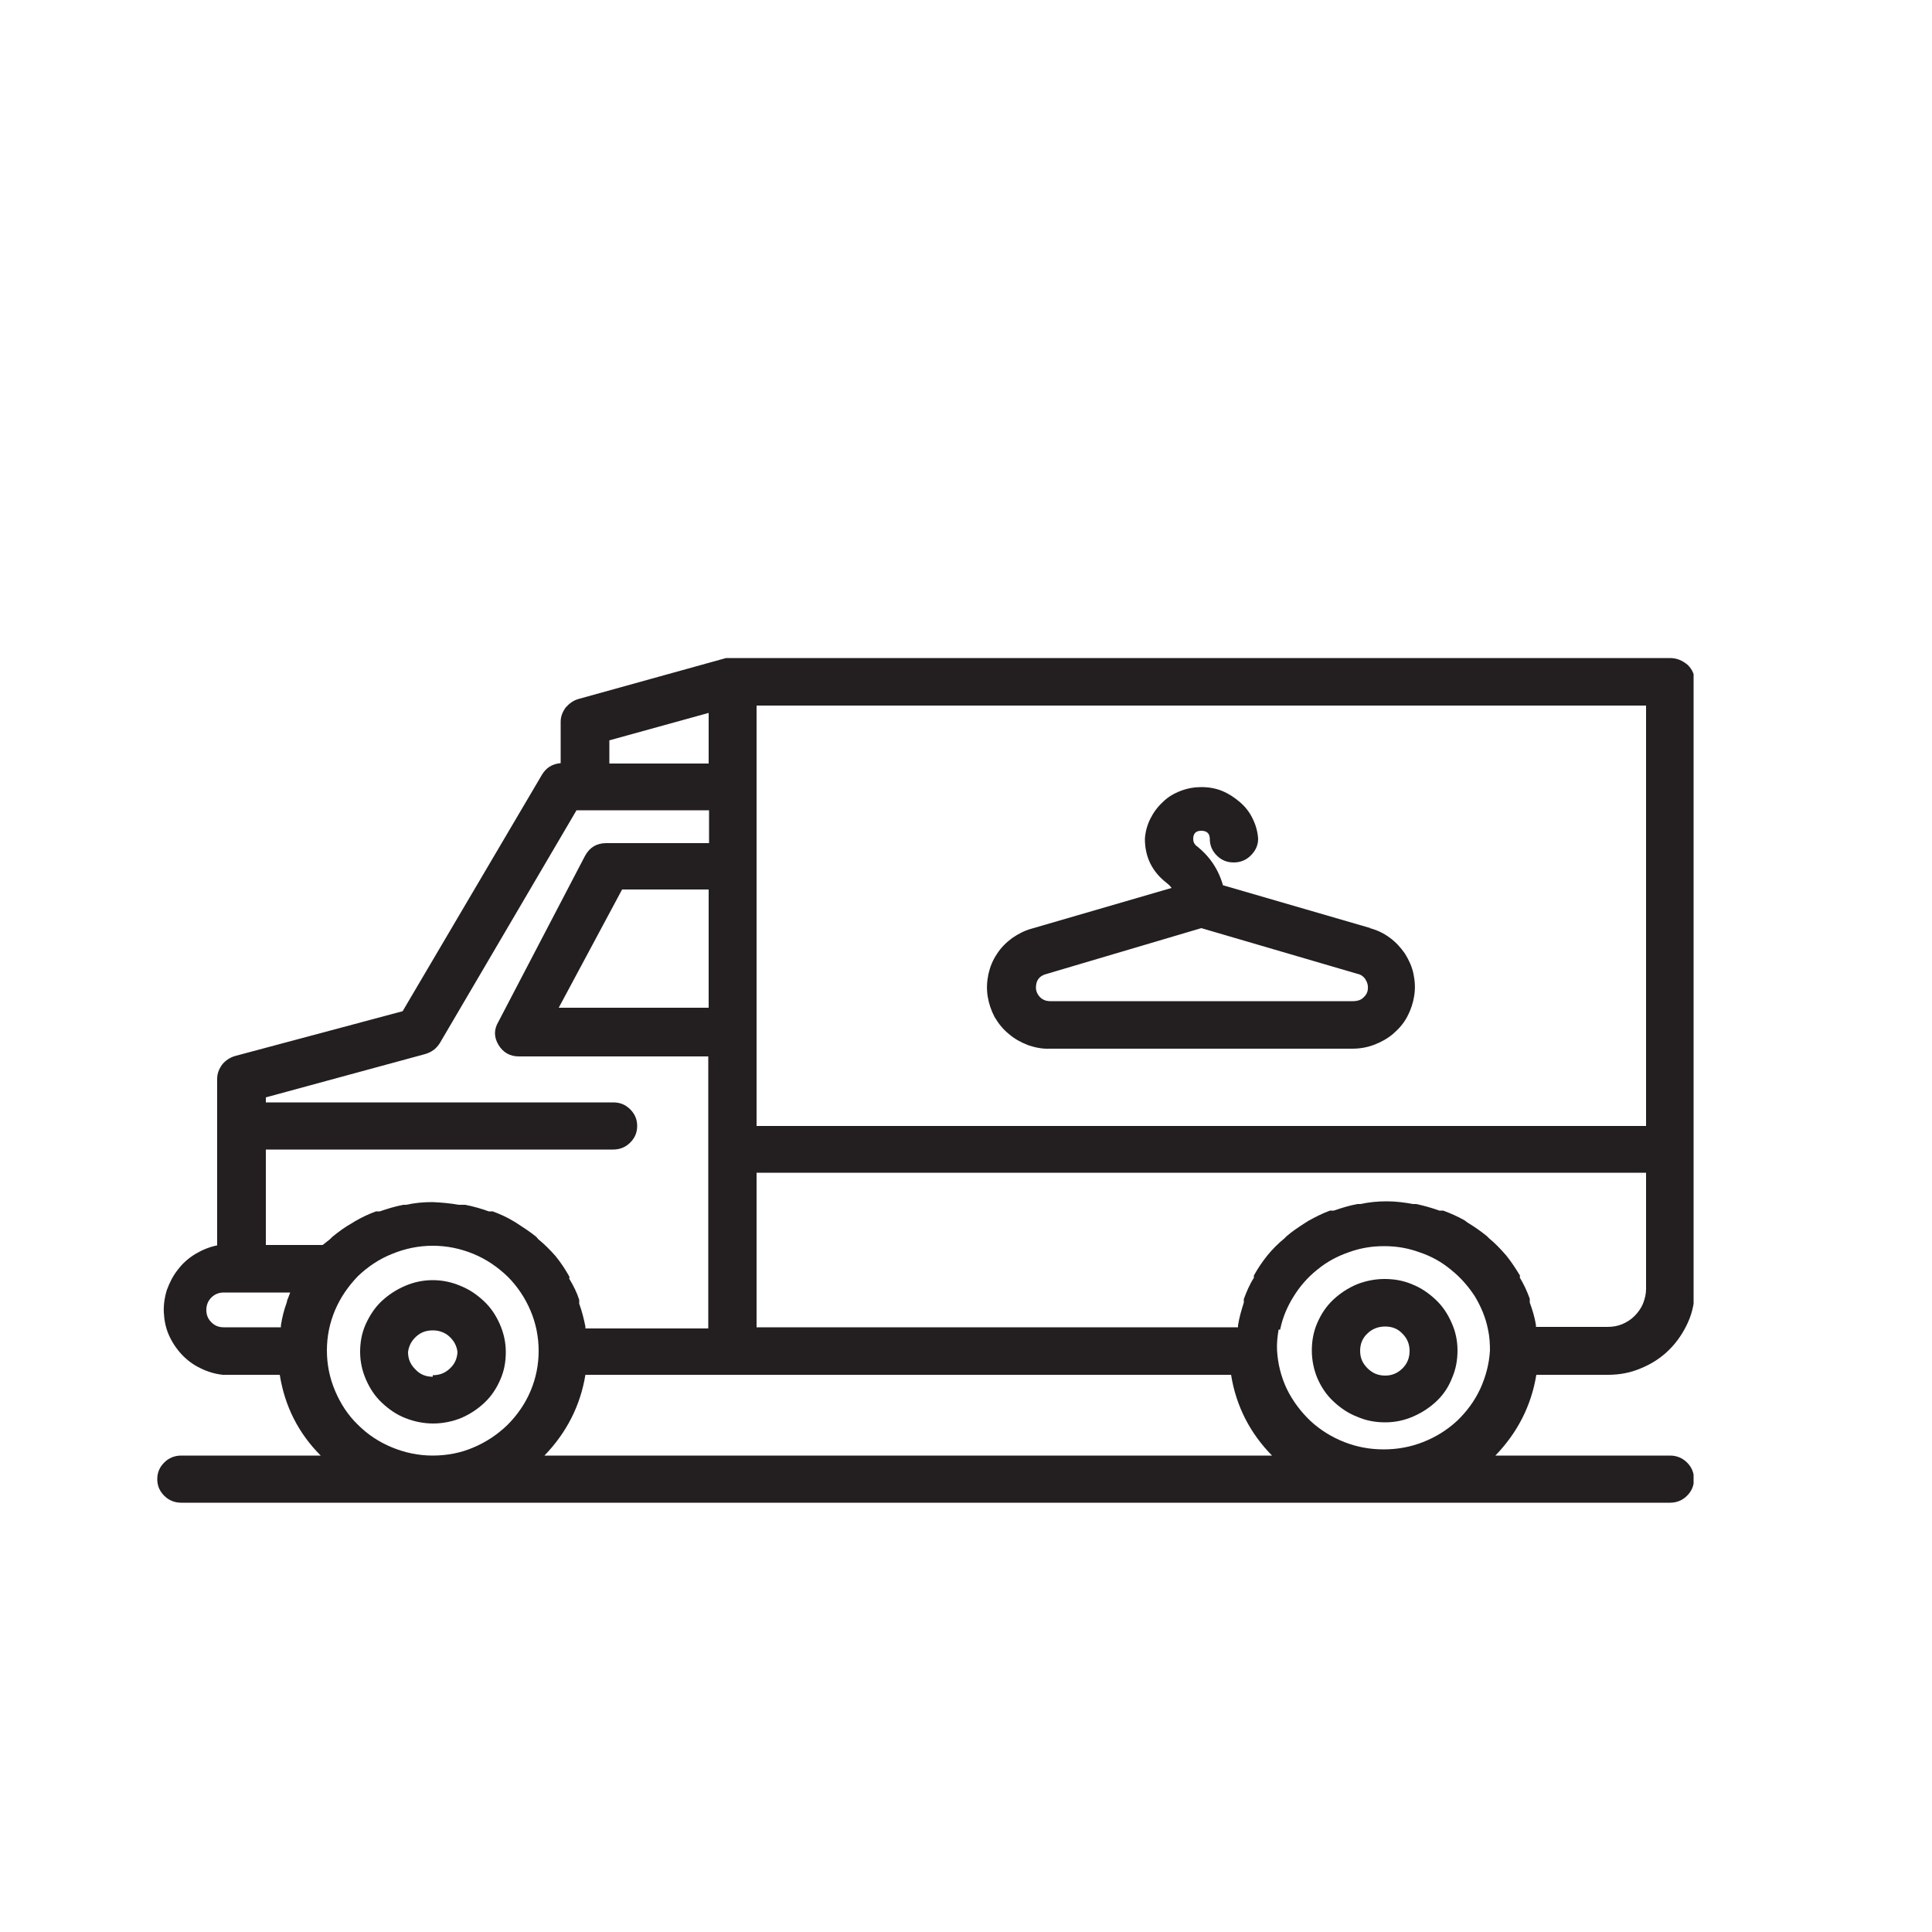 <?xml version="1.0" encoding="utf-8"?>
<!-- Generator: Adobe Illustrator 27.3.1, SVG Export Plug-In . SVG Version: 6.00 Build 0)  -->
<svg version="1.1" id="Layer_1" xmlns="http://www.w3.org/2000/svg" xmlns:xlink="http://www.w3.org/1999/xlink" x="0px" y="0px"
	 viewBox="0 0 50 50" style="enable-background:new 0 0 50 50;" xml:space="preserve">
<style type="text/css">
	.st0{fill:none;}
	.st1{stroke:#000000;stroke-miterlimit:10;}
	.st2{stroke:#000000;stroke-width:0.75;stroke-miterlimit:10;}
	.st3{clip-path:url(#SVGID_00000124151800886825118000000000233878650690273153_);}
	.st4{clip-path:url(#SVGID_00000129886386060764345990000003234860957955875483_);}
	.st5{fill:#FFFFFF;}
	.st6{clip-path:url(#SVGID_00000116207476197434913300000004034705489976473266_);}
	.st7{fill:#231F20;}
	.st8{clip-path:url(#SVGID_00000122687484178729829270000012874622656940208779_);}
	.st9{clip-path:url(#SVGID_00000174563745257091041920000002211409258237447355_);}
	.st10{clip-path:url(#SVGID_00000024719886013431234650000003957731409165033603_);}
	.st11{clip-path:url(#SVGID_00000074433250062037028970000008293268308466260390_);}
	.st12{clip-path:url(#SVGID_00000072968579030113796460000005835306575941843368_);}
	.st13{clip-path:url(#SVGID_00000031903497763160750660000003075770883331615672_);}
	.st14{clip-path:url(#SVGID_00000069359510197493314670000004825186524252600450_);}
	.st15{clip-path:url(#SVGID_00000029015577276668707270000012256558875202021248_);}
	.st16{clip-path:url(#SVGID_00000128470901729237606770000006863909393824888491_);}
	.st17{clip-path:url(#SVGID_00000096026956637843345310000013750270934262242744_);}
	.st18{clip-path:url(#SVGID_00000142141765285170704110000003034971859411759793_);}
	.st19{clip-path:url(#SVGID_00000115487340179659962940000001894798480163964845_);}
	.st20{clip-path:url(#SVGID_00000008833580536224471640000006636465547196591794_);}
	.st21{clip-path:url(#SVGID_00000160868689627051141130000017930669271320592271_);}
	.st22{clip-path:url(#SVGID_00000024710782259921326730000004149794263857168301_);}
	.st23{clip-path:url(#SVGID_00000041291861209044948100000011321854091075313575_);}
	.st24{clip-path:url(#SVGID_00000026860083681147809810000001716982852324859276_);}
	.st25{clip-path:url(#SVGID_00000181059261935111098620000002315952779801237129_);}
	.st26{clip-path:url(#SVGID_00000026130972821670625830000002898392047654084243_);}
	.st27{clip-path:url(#SVGID_00000021093688627006873220000007493507461289726636_);}
	.st28{clip-path:url(#SVGID_00000026879551860505126530000001231688414550459785_);}
	.st29{clip-path:url(#SVGID_00000167369182730086310670000008581115931196966804_);}
	.st30{clip-path:url(#SVGID_00000003085071116301420630000009038284951157568188_);}
	.st31{fill-rule:evenodd;clip-rule:evenodd;}
	.st32{clip-path:url(#SVGID_00000059998986337300307370000012403471712486560145_);}
	.st33{clip-path:url(#SVGID_00000106838389249374128430000008932314853647283391_);}
	.st34{stroke:#000000;stroke-width:0.5;stroke-miterlimit:10;}
	.st35{clip-path:url(#SVGID_00000167387221252158769980000009006367164834877614_);}
	.st36{clip-path:url(#SVGID_00000072259606732359096550000018063014032155299509_);}
	.st37{clip-path:url(#SVGID_00000070100045532199607910000006301365334834958496_);}
	.st38{fill:#1A1A1A;}
	.st39{clip-path:url(#SVGID_00000030465497649740152150000001647691444419699634_);}
	.st40{clip-path:url(#SVGID_00000030478339352594777410000010004530763422940292_);}
	.st41{clip-path:url(#SVGID_00000170971874445959361300000005831799834124604817_);}
	.st42{clip-path:url(#SVGID_00000176039981584520355780000001372740140615158950_);}
	.st43{clip-path:url(#SVGID_00000002353837788969670660000005964152146070227093_);}
	.st44{clip-path:url(#SVGID_00000082358901965621856590000014565353025306630529_);}
	.st45{clip-path:url(#SVGID_00000060734712392671242670000000550915807089247660_);}
	.st46{clip-path:url(#SVGID_00000120518729355772104760000005782675055470584448_);}
	.st47{clip-path:url(#SVGID_00000173860843575798771710000008469959301252635044_);}
	.st48{fill:#F1F1F1;}
	.st49{fill:#E8E8E8;}
	.st50{fill:#FEFEFE;}
	.st51{fill:#CCCCCC;}
	.st52{fill:#B3B3B3;}
	.st53{fill:#E6E6E6;}
	.st54{fill:#EBEBEB;}
	.st55{fill:#EEEEEE;}
	.st56{fill:#F8F8F8;}
	.st57{fill:#FBFBFB;}
	.st58{fill:#383838;}
	.st59{fill:#232323;}
	.st60{fill:#F6F6F6;}
	.st61{fill:#535353;}
	.st62{fill:#0A0A0A;}
	.st63{fill:#F5F5F5;}
	.st64{fill:#818181;}
	.st65{fill:#4A4A4A;}
	.st66{fill:#999999;}
	.st67{fill:url(#SVGID_00000013157781598178887190000017099395773218921353_);}
	.st68{fill:url(#SVGID_00000154415676468441922440000017079847121525827744_);}
	.st69{fill:#0E0E0D;}
	.st70{fill:#333333;}
	.st71{fill:#808080;}
	.st72{fill:url(#SVGID_00000098935035911397221060000014288183017628753285_);}
	.st73{fill:#666666;}
	.st74{fill:url(#SVGID_00000005975109211686974440000016603923057488763790_);}
	.st75{fill:url(#SVGID_00000057869140862426715220000001932621601567232140_);}
	.st76{fill:url(#SVGID_00000076590032530576012110000017856260858554967689_);}
	.st77{fill:url(#SVGID_00000049198055361857772310000007074028972748469177_);}
	.st78{fill:url(#SVGID_00000170996515911912309280000017527736870874798245_);}
	.st79{clip-path:url(#SVGID_00000042695376718397452040000004915526942897106364_);}
	.st80{clip-path:url(#SVGID_00000102538366453931884580000015242086824659166868_);}
	.st81{clip-path:url(#SVGID_00000132806446269807060300000011309846783835836832_);}
	.st82{clip-path:url(#SVGID_00000080894852027415130470000014255264244313149574_);}
	.st83{clip-path:url(#SVGID_00000149375536482279404360000007395529912197016487_);}
	.st84{fill:#241F20;stroke:#000000;stroke-width:0.5;stroke-miterlimit:10;}
	.st85{clip-path:url(#SVGID_00000151503967588215161890000006229431049409936536_);}
	.st86{clip-path:url(#SVGID_00000080897237897698648480000006055922791714354845_);}
	.st87{clip-path:url(#SVGID_00000001642382424592191370000002247663097261315757_);}
	.st88{clip-path:url(#SVGID_00000069386260605957399500000012675920831398770607_);}
	.st89{clip-path:url(#SVGID_00000152982039428097176140000010290505923313068981_);}
	.st90{clip-path:url(#SVGID_00000005987293955502226390000007803891291417547448_);}
	.st91{clip-path:url(#SVGID_00000040564178217974693800000010895389658649810586_);}
	.st92{clip-path:url(#SVGID_00000088816757742116618290000011627407176918689945_);}
	.st93{clip-path:url(#SVGID_00000082343289080431384520000012648934913021809302_);}
	.st94{clip-path:url(#SVGID_00000088829225572594407660000002739723385619984807_);}
	.st95{clip-path:url(#SVGID_00000180366892597831926700000001091695663212336301_);}
	.st96{clip-path:url(#SVGID_00000061461133989397027120000004643101289737549754_);}
	.st97{clip-path:url(#SVGID_00000036936661917329768770000001040164174069276837_);}
	.st98{clip-path:url(#SVGID_00000044880405238550017530000015392052947993579165_);}
	.st99{clip-path:url(#SVGID_00000182498591723726041380000014627348652478058943_);}
	.st100{clip-path:url(#SVGID_00000132810640610885410460000003661091607557422210_);}
	.st101{clip-path:url(#SVGID_00000085936265911327245630000004595642606425361805_);}
	.st102{clip-path:url(#SVGID_00000049213704085723427120000015291837795511022243_);}
	.st103{clip-path:url(#SVGID_00000115499686206816812260000004387304507293501627_);}
	.st104{clip-path:url(#SVGID_00000080914089648348841430000013387174441379467664_);}
	.st105{clip-path:url(#SVGID_00000160158893968930564010000010967360178532116870_);}
	.st106{clip-path:url(#SVGID_00000039855114517719983540000006953543255703820933_);}
	.st107{clip-path:url(#SVGID_00000042726434642556033930000011471322287218057632_);}
	.st108{clip-path:url(#SVGID_00000085942889157059128570000001376045753707274932_);}
	.st109{clip-path:url(#SVGID_00000042017962003049447000000008420168432523107263_);}
	.st110{clip-path:url(#SVGID_00000129912983049741385970000017727485012330341559_);}
	.st111{clip-path:url(#SVGID_00000172414732930538860060000018371756776942342824_);}
	.st112{clip-path:url(#SVGID_00000010311275002862042310000000798191951903800505_);}
	.st113{clip-path:url(#SVGID_00000132072912755739126040000016715246622488306110_);}
	.st114{clip-path:url(#SVGID_00000026147573562949285630000018238554143823613618_);}
	.st115{fill:#FFFFFF;stroke:#000000;stroke-miterlimit:10;}
	.st116{clip-path:url(#SVGID_00000075885250372998267130000009418214399391461784_);}
	.st117{clip-path:url(#SVGID_00000134232048942726278250000001310130679717184410_);}
	.st118{fill:none;stroke:#010101;stroke-miterlimit:10;}
	.st119{fill:#010101;stroke:#000000;stroke-miterlimit:10;}
	.st120{clip-path:url(#SVGID_00000127019185509927190830000017552603117072138397_);}
	.st121{fill:#010101;stroke:#010101;stroke-miterlimit:10;}
	.st122{clip-path:url(#SVGID_00000095340380591606089760000012339283837598064773_);}
	.st123{clip-path:url(#SVGID_00000121981950064157975370000000326988393404837523_);}
	.st124{clip-path:url(#SVGID_00000142158389903048033500000006080829223728417452_);}
	.st125{clip-path:url(#SVGID_00000037677083078567640700000009053905728465447552_);}
	.st126{clip-path:url(#SVGID_00000114061326407046707150000014359593531692254367_);}
	.st127{fill:none;stroke:#000000;stroke-width:3;stroke-miterlimit:10;}
	.st128{clip-path:url(#SVGID_00000145047861026802210380000005208687962362915985_);}
	.st129{clip-path:url(#SVGID_00000035511045447647748520000015712472592731960976_);}
	.st130{clip-path:url(#SVGID_00000043449797507330462760000006921939938495230632_);}
	.st131{clip-path:url(#SVGID_00000142891790461696118340000000443160454677850513_);}
	.st132{fill:#040606;}
	.st133{clip-path:url(#SVGID_00000101814069406649006710000013555148071599809954_);}
	.st134{clip-path:url(#SVGID_00000079481946716952505610000012155254883975440051_);}
	.st135{clip-path:url(#SVGID_00000078011703855097645290000001569140532202044078_);}
	.st136{clip-path:url(#SVGID_00000175286162732896416630000001677866240472491147_);}
	.st137{clip-path:url(#SVGID_00000143611088110452294200000002685376125011934613_);}
	.st138{clip-path:url(#SVGID_00000132783626621365817340000001229569424037405356_);}
	.st139{clip-path:url(#SVGID_00000116936699728391500260000013958170353507706790_);}
	.st140{fill:#FFFFFF;stroke:#000000;stroke-width:1.5;stroke-miterlimit:10;}
	.st141{clip-path:url(#SVGID_00000129165887423145889290000012891814153474516104_);}
	.st142{fill:#BDBCBC;}
	.st143{clip-path:url(#SVGID_00000134230514965377845120000013910112024861514158_);}
	.st144{fill:#2E2A2B;}
	.st145{clip-path:url(#SVGID_00000039111870211853272630000008589668183581383863_);}
	.st146{clip-path:url(#SVGID_00000080906298934794982980000015372378085518382225_);}
	.st147{clip-path:url(#SVGID_00000129183989763476252860000006904738105707621515_);}
	.st148{clip-path:url(#SVGID_00000066511093641611045680000014793977039549148558_);}
	.st149{clip-path:url(#SVGID_00000019664564698254414220000017938459569926017699_);}
	.st150{fill:#272324;}
	.st151{clip-path:url(#SVGID_00000052061956474738671250000003305747355519222660_);}
	.st152{clip-path:url(#SVGID_00000023267855176757095450000010194571323302425772_);}
	.st153{clip-path:url(#SVGID_00000021834339713804016480000005046506664054683792_);}
	.st154{clip-path:url(#SVGID_00000146483579332070789040000011411293282401740429_);}
	.st155{clip-path:url(#SVGID_00000181056405852543966020000017457738111951605930_);}
	.st156{clip-path:url(#SVGID_00000062185742048958026680000017441440949637327239_);}
	.st157{fill:none;stroke:#000000;stroke-width:0.874;stroke-linecap:round;stroke-linejoin:round;stroke-miterlimit:10;}
	.st158{clip-path:url(#SVGID_00000021826704880456979370000002148278974903268998_);}
	.st159{clip-path:url(#SVGID_00000079448042456432034500000017627802144113646477_);}
	.st160{clip-path:url(#SVGID_00000140694250937474538800000012608946757445549735_);}
	.st161{clip-path:url(#SVGID_00000106854106289988074020000003174213416551234178_);}
	.st162{clip-path:url(#SVGID_00000174596865288953742190000000911654399537570980_);}
	.st163{clip-path:url(#SVGID_00000136376243547272459630000006151224143061591447_);}
	.st164{clip-path:url(#SVGID_00000127035232776559373710000017548629317570695070_);}
	.st165{clip-path:url(#SVGID_00000152249556275438759750000010658470257149499274_);}
	.st166{clip-path:url(#SVGID_00000128484005551832261390000005676017042622730381_);}
	.st167{clip-path:url(#SVGID_00000138572506476232301540000010944453234231763089_);}
	.st168{clip-path:url(#SVGID_00000088842377053870733860000002526549076993989007_);}
	.st169{clip-path:url(#SVGID_00000007400487394811786560000003091746636444667531_);}
	.st170{clip-path:url(#SVGID_00000096770321111069076290000001983263815183624625_);}
	.st171{clip-path:url(#SVGID_00000088133721306594444390000001222850780867464093_);}
	.st172{clip-path:url(#SVGID_00000138568932084984860850000008807091115673655173_);}
	.st173{clip-path:url(#SVGID_00000143607708077188694370000008667283200541512339_);}
	.st174{clip-path:url(#SVGID_00000106125597966562760360000002190268683744458423_);}
	.st175{clip-path:url(#SVGID_00000134956720266164311720000012067693617158587554_);}
	.st176{clip-path:url(#SVGID_00000170969380800918691020000000249756830127061431_);}
	.st177{clip-path:url(#SVGID_00000105399820272094186750000006245693001613977497_);}
	.st178{clip-path:url(#SVGID_00000169552787845638310770000009756653328287137413_);}
	.st179{clip-path:url(#SVGID_00000015318668020335086490000003805714632896165008_);}
	.st180{clip-path:url(#SVGID_00000158021414829020862750000016201672446085606567_);}
	.st181{clip-path:url(#SVGID_00000041276120927740020660000002490027411786822328_);}
	.st182{clip-path:url(#SVGID_00000015339737409654663130000014848366914964109749_);}
	.st183{clip-path:url(#SVGID_00000027576179777999123310000018347276166870853286_);}
	.st184{clip-path:url(#SVGID_00000134238317995383462690000015465529939002567611_);}
	.st185{clip-path:url(#SVGID_00000170975005939891056720000003551306009846352277_);}
	.st186{clip-path:url(#SVGID_00000170986474736516657680000018235607865961144992_);}
	.st187{clip-path:url(#SVGID_00000126302596317034184040000001197765897920934327_);}
	.st188{clip-path:url(#SVGID_00000109721476576318901790000011915823811607487874_);}
	.st189{clip-path:url(#SVGID_00000003816344402426493850000014985675557538943376_);}
	.st190{clip-path:url(#SVGID_00000152250423304452460600000000489989043671269002_);}
	.st191{clip-path:url(#SVGID_00000060029347924256197010000007748595176317899452_);}
	.st192{clip-path:url(#SVGID_00000000204653849262850090000013620469954669594786_);}
	.st193{clip-path:url(#SVGID_00000013178181888887985270000001260699224431377594_);}
	.st194{clip-path:url(#SVGID_00000065776692592756634040000004511435985397579701_);}
	.st195{clip-path:url(#SVGID_00000079455136838639009750000011886543580282921620_);}
	.st196{fill:#E5E5E5;}
	.st197{fill:#1D1D1B;}
	.st198{fill:none;stroke:#000000;stroke-miterlimit:10;}
	.st199{fill:#FEFEFE;stroke:#000000;stroke-miterlimit:10;}
	.st200{clip-path:url(#SVGID_00000169528798803778004880000005149526428607256964_);}
	.st201{clip-path:url(#SVGID_00000144318790025720957510000010631189542625165724_);}
	.st202{clip-path:url(#SVGID_00000153694505782026928410000014672387912145567883_);}
	.st203{fill:#231F1F;}
	.st204{fill:#020000;}
	.st205{clip-path:url(#SVGID_00000023242472604266323840000015962082255082667403_);}
	.st206{clip-path:url(#SVGID_00000015319075857806912850000010547028927240223138_);}
	.st207{clip-path:url(#SVGID_00000032649282176034977030000009669318939771197361_);}
	.st208{clip-path:url(#SVGID_00000055665129211545846830000016200981117045759409_);}
	.st209{fill:#050000;}
	.st210{clip-path:url(#SVGID_00000142881985988507083870000002636535856713175226_);}
	.st211{clip-path:url(#SVGID_00000019665511709608647360000015577748708854803872_);}
	.st212{clip-path:url(#SVGID_00000040538618235387964950000003180764071220373388_);}
	.st213{clip-path:url(#SVGID_00000107589037314355122630000007719253320496979132_);}
	.st214{clip-path:url(#SVGID_00000176752750371126556260000015687995979405529012_);}
	.st215{clip-path:url(#SVGID_00000101084767143793059040000009232797727791364249_);}
	.st216{fill:#12100F;}
	.st217{clip-path:url(#SVGID_00000144336500631097637630000016363613804275214755_);}
	.st218{clip-path:url(#SVGID_00000155132506745536786850000009223497838471951784_);}
	.st219{fill:none;stroke:#000000;stroke-width:0.5;stroke-miterlimit:10;}
	.st220{clip-path:url(#SVGID_00000123422951044054187830000016908124497685939625_);}
	.st221{clip-path:url(#SVGID_00000122705962193057860290000006246956244976353712_);}
	.st222{clip-path:url(#SVGID_00000096752656735651538530000008997709996012299437_);}
	.st223{clip-path:url(#SVGID_00000037685820731390034010000011639094758476232634_);}
	.st224{fill:none;stroke:#000000;stroke-width:0.25;stroke-miterlimit:10;}
	.st225{clip-path:url(#SVGID_00000062874216927389028550000013528526791970815378_);}
	.st226{clip-path:url(#SVGID_00000102539060727693688530000018145520051849792645_);}
	.st227{clip-path:url(#SVGID_00000053505538503706233930000012492982853872012708_);}
</style>
<g>
	<g>
		<defs>
			<rect id="SVGID_00000103984682965182687070000003900951041286014882_" x="4.07" y="16.89" width="39.76" height="22.16"/>
		</defs>
		<clipPath id="SVGID_00000165230933180984898470000018106219401420801427_">
			<use xlink:href="#SVGID_00000103984682965182687070000003900951041286014882_"  style="overflow:visible;"/>
		</clipPath>
		<g style="clip-path:url(#SVGID_00000165230933180984898470000018106219401420801427_);">
			<path class="st7" d="M43.22,17.03H18.79l-3.82,1.06c-0.14,0.04-0.24,0.12-0.33,0.22c-0.08,0.11-0.13,0.23-0.13,0.37v1.07
				c-0.22,0.02-0.38,0.12-0.49,0.31l-3.6,6.11l-4.34,1.16c-0.13,0.04-0.24,0.11-0.33,0.22c-0.08,0.11-0.13,0.23-0.13,0.37v4.31
				c-0.2,0.04-0.39,0.12-0.56,0.22c-0.18,0.11-0.33,0.24-0.45,0.4c-0.13,0.16-0.22,0.34-0.29,0.53c-0.06,0.19-0.09,0.39-0.08,0.59
				c0.01,0.2,0.05,0.4,0.13,0.58c0.08,0.18,0.19,0.35,0.33,0.5c0.14,0.15,0.3,0.27,0.49,0.36c0.18,0.09,0.38,0.15,0.58,0.17h1.47
				c0.13,0.81,0.48,1.51,1.06,2.09H4.69c-0.17,0-0.32,0.06-0.44,0.18c-0.12,0.12-0.18,0.26-0.18,0.43c0,0.17,0.06,0.31,0.18,0.43
				c0.12,0.12,0.27,0.18,0.44,0.18h38.53c0.17,0,0.32-0.06,0.44-0.18c0.12-0.12,0.18-0.26,0.18-0.43c0-0.17-0.06-0.31-0.18-0.43
				c-0.12-0.12-0.27-0.18-0.44-0.18H38.7c0.57-0.59,0.93-1.29,1.06-2.09h1.85c0.3,0,0.58-0.05,0.86-0.17
				c0.27-0.11,0.52-0.27,0.73-0.48c0.21-0.21,0.37-0.45,0.49-0.72c0.12-0.27,0.17-0.55,0.17-0.85V17.64c0-0.17-0.06-0.31-0.18-0.43
				C43.54,17.09,43.39,17.03,43.22,17.03z M7.42,33.71C7.35,33.9,7.3,34.1,7.27,34.3c0,0,0,0,0,0.05H5.79
				c-0.13,0-0.23-0.04-0.32-0.13c-0.09-0.09-0.13-0.19-0.13-0.32c0-0.12,0.04-0.23,0.13-0.32c0.09-0.09,0.2-0.13,0.32-0.13h1.72
				c-0.02,0.05-0.04,0.11-0.06,0.16C7.43,33.64,7.43,33.68,7.42,33.71z M18.34,19.76h-2.57v-0.6l2.57-0.71V19.76z M39.59,33.71
				c0-0.03,0-0.06,0-0.1c-0.07-0.19-0.15-0.37-0.26-0.55c0.01-0.02,0.01-0.04,0-0.06c-0.11-0.18-0.22-0.35-0.35-0.51
				c-0.14-0.16-0.28-0.31-0.44-0.44c-0.02-0.02-0.04-0.04-0.06-0.06c-0.16-0.13-0.32-0.24-0.5-0.35l-0.08-0.06
				c-0.18-0.1-0.36-0.18-0.55-0.25h-0.1c-0.2-0.07-0.4-0.13-0.6-0.17h-0.08c-0.22-0.04-0.45-0.07-0.68-0.07
				c-0.23,0-0.45,0.02-0.68,0.07h-0.08c-0.21,0.04-0.41,0.1-0.61,0.17h-0.1c-0.19,0.07-0.37,0.16-0.55,0.26l-0.08,0.05
				c-0.17,0.11-0.34,0.22-0.49,0.35c-0.02,0.02-0.04,0.04-0.06,0.06c-0.16,0.13-0.31,0.28-0.44,0.44c-0.13,0.16-0.25,0.34-0.35,0.52
				c0,0.02,0,0.04,0,0.06c-0.11,0.17-0.19,0.36-0.26,0.55c0,0,0,0.07,0,0.09c-0.06,0.19-0.12,0.39-0.15,0.59c0,0,0,0,0,0.05H19.58
				v-4H42.6v3.01c0,0.13-0.03,0.25-0.08,0.38c-0.05,0.12-0.13,0.23-0.22,0.32c-0.09,0.09-0.2,0.16-0.32,0.21
				c-0.12,0.05-0.25,0.07-0.38,0.07h-1.85c0,0,0,0,0-0.05C39.72,34.1,39.66,33.9,39.59,33.71z M11.2,37.67
				c-0.36,0-0.71-0.07-1.05-0.21c-0.34-0.14-0.63-0.33-0.89-0.59C9,36.62,8.81,36.32,8.67,35.99c-0.14-0.33-0.21-0.68-0.21-1.04
				c0-0.36,0.07-0.71,0.21-1.04c0.14-0.33,0.34-0.62,0.59-0.88c0.26-0.25,0.56-0.45,0.89-0.58c0.34-0.14,0.69-0.21,1.05-0.21
				c0.36,0,0.71,0.07,1.05,0.21c0.34,0.14,0.63,0.34,0.89,0.59c0.25,0.25,0.45,0.55,0.59,0.88c0.14,0.33,0.21,0.68,0.21,1.04
				s-0.07,0.71-0.21,1.04c-0.14,0.33-0.34,0.62-0.6,0.88c-0.26,0.25-0.56,0.45-0.9,0.59C11.92,37.6,11.57,37.67,11.2,37.67z
				 M11.38,27l3.54-6.03h3.43v0.85h-2.66c-0.25,0-0.43,0.11-0.55,0.33l-2.24,4.29c-0.12,0.2-0.12,0.4,0,0.6
				c0.12,0.2,0.3,0.3,0.53,0.3h4.9v7.04h-3.18c0,0,0,0,0-0.05c-0.04-0.2-0.09-0.4-0.16-0.59c0,0,0-0.06,0-0.1
				c-0.06-0.19-0.15-0.37-0.26-0.55c0.01-0.02,0.01-0.04,0-0.06c-0.1-0.18-0.22-0.36-0.35-0.52c-0.14-0.16-0.29-0.31-0.45-0.44
				l-0.05-0.06c-0.16-0.13-0.33-0.24-0.5-0.35l-0.08-0.05c-0.18-0.11-0.36-0.19-0.55-0.26h-0.1c-0.2-0.07-0.4-0.13-0.61-0.17h-0.17
				c-0.22-0.04-0.45-0.06-0.68-0.07c-0.23,0-0.45,0.02-0.68,0.07h-0.07c-0.21,0.04-0.41,0.1-0.61,0.17h-0.1
				c-0.19,0.07-0.38,0.16-0.55,0.26l-0.08,0.05c-0.18,0.1-0.34,0.22-0.5,0.35c-0.02,0.02-0.04,0.04-0.06,0.06l-0.19,0.15H6.88v-2.47
				h8.99c0.17,0,0.32-0.06,0.44-0.18c0.12-0.12,0.18-0.26,0.18-0.43c0-0.17-0.06-0.31-0.18-0.43c-0.12-0.12-0.26-0.18-0.44-0.18
				H6.88v-0.13L11,27.28C11.17,27.23,11.29,27.14,11.38,27z M18.34,23.02v3.06h-3.88l1.64-3.06H18.34z M32.94,37.67H14.09
				c0.57-0.59,0.93-1.29,1.06-2.09h16.71c0.13,0.81,0.49,1.51,1.06,2.09H32.94z M33.13,34.41c0.06-0.3,0.18-0.59,0.35-0.86
				c0.16-0.26,0.37-0.5,0.61-0.69c0.24-0.2,0.52-0.35,0.81-0.45c0.3-0.11,0.6-0.16,0.92-0.16s0.62,0.05,0.92,0.16
				c0.3,0.1,0.57,0.25,0.81,0.45c0.25,0.2,0.45,0.43,0.62,0.69c0.16,0.27,0.28,0.55,0.34,0.86c0.04,0.18,0.05,0.36,0.05,0.54
				c-0.02,0.35-0.11,0.68-0.25,0.99c-0.15,0.32-0.35,0.59-0.6,0.83c-0.26,0.24-0.55,0.42-0.88,0.55c-0.33,0.13-0.67,0.19-1.02,0.19
				s-0.69-0.06-1.02-0.19c-0.33-0.13-0.62-0.31-0.88-0.55c-0.25-0.24-0.46-0.52-0.61-0.83c-0.15-0.32-0.23-0.65-0.25-0.99
				c-0.01-0.18,0.01-0.36,0.04-0.54H33.13z M19.58,18.26H42.6v10.88H19.58V18.26z"/>
		</g>
	</g>
	<path class="st7" d="M11.2,33.13c-0.25,0-0.49,0.05-0.72,0.15c-0.23,0.1-0.43,0.23-0.61,0.4c-0.18,0.17-0.31,0.38-0.41,0.6
		c-0.1,0.23-0.14,0.46-0.14,0.71c0,0.24,0.05,0.48,0.15,0.71c0.1,0.23,0.23,0.43,0.41,0.6c0.18,0.17,0.38,0.31,0.61,0.4
		c0.23,0.09,0.47,0.14,0.72,0.14c0.25,0,0.49-0.05,0.72-0.14c0.23-0.1,0.43-0.23,0.61-0.4c0.18-0.17,0.31-0.37,0.41-0.6
		c0.1-0.23,0.14-0.46,0.14-0.71c0-0.24-0.05-0.48-0.15-0.71c-0.1-0.23-0.23-0.43-0.41-0.6c-0.18-0.17-0.38-0.31-0.61-0.4
		C11.69,33.18,11.45,33.13,11.2,33.13z M11.2,35.63c-0.18,0-0.33-0.06-0.45-0.19c-0.13-0.13-0.19-0.27-0.19-0.45
		c0.02-0.16,0.09-0.29,0.21-0.4c0.12-0.11,0.26-0.16,0.43-0.16c0.16,0,0.31,0.05,0.43,0.16c0.12,0.11,0.19,0.24,0.21,0.4
		c-0.01,0.17-0.07,0.31-0.2,0.43s-0.27,0.17-0.44,0.17V35.63z"/>
	<path class="st7" d="M35.85,36.81c0.25,0,0.49-0.05,0.72-0.15s0.43-0.23,0.61-0.4c0.18-0.17,0.31-0.37,0.4-0.6
		c0.1-0.23,0.14-0.47,0.14-0.71c0-0.25-0.05-0.49-0.15-0.71c-0.1-0.23-0.23-0.43-0.41-0.6c-0.18-0.17-0.38-0.31-0.61-0.4
		c-0.23-0.1-0.47-0.14-0.72-0.14c-0.25,0-0.49,0.05-0.72,0.14c-0.23,0.1-0.43,0.23-0.61,0.4s-0.31,0.37-0.41,0.6
		c-0.1,0.23-0.14,0.47-0.14,0.71c0,0.25,0.05,0.49,0.14,0.71c0.1,0.23,0.23,0.43,0.41,0.6c0.18,0.17,0.38,0.31,0.61,0.4
		C35.36,36.77,35.6,36.81,35.85,36.81z M35.85,34.33c0.18,0,0.33,0.06,0.45,0.19c0.12,0.12,0.18,0.27,0.18,0.44
		c0,0.18-0.06,0.33-0.18,0.45c-0.13,0.13-0.28,0.19-0.45,0.19c-0.18,0-0.33-0.06-0.46-0.19c-0.13-0.13-0.19-0.27-0.19-0.45
		s0.06-0.33,0.19-0.45C35.51,34.39,35.67,34.33,35.85,34.33z"/>
	<path class="st7" d="M35.47,24.02l-3.82-1.11c-0.12-0.42-0.35-0.76-0.7-1.03c-0.05-0.05-0.07-0.1-0.07-0.17
		c0-0.14,0.07-0.21,0.21-0.21c0.14,0,0.22,0.07,0.22,0.21c0,0.17,0.06,0.31,0.18,0.43s0.26,0.18,0.44,0.18
		c0.17,0,0.32-0.06,0.44-0.18s0.19-0.26,0.19-0.43c-0.01-0.18-0.06-0.36-0.14-0.52c-0.08-0.17-0.19-0.31-0.33-0.43
		c-0.14-0.12-0.29-0.22-0.46-0.29c-0.17-0.07-0.35-0.1-0.54-0.1c-0.18,0-0.36,0.03-0.54,0.1s-0.33,0.16-0.46,0.29
		c-0.14,0.13-0.24,0.27-0.32,0.43c-0.08,0.16-0.13,0.34-0.14,0.52c0,0.46,0.18,0.84,0.55,1.13c0.05,0.04,0.1,0.08,0.14,0.14
		l-3.61,1.05c-0.19,0.05-0.36,0.14-0.52,0.25c-0.16,0.12-0.29,0.25-0.39,0.41c-0.11,0.16-0.18,0.34-0.22,0.52
		c-0.04,0.19-0.05,0.38-0.02,0.57c0.03,0.19,0.09,0.37,0.18,0.54c0.1,0.17,0.22,0.32,0.37,0.44c0.15,0.13,0.32,0.22,0.5,0.29
		c0.18,0.06,0.37,0.1,0.57,0.09h7.81c0.2,0,0.38-0.03,0.57-0.1c0.18-0.07,0.35-0.16,0.5-0.29c0.15-0.13,0.27-0.27,0.36-0.44
		c0.09-0.17,0.15-0.35,0.18-0.54c0.03-0.19,0.02-0.38-0.02-0.57c-0.04-0.19-0.12-0.36-0.22-0.52c-0.11-0.16-0.24-0.3-0.39-0.41
		c-0.16-0.12-0.33-0.2-0.52-0.25H35.47z M31.09,24.02l4.03,1.18c0.1,0.02,0.17,0.07,0.22,0.15c0.05,0.08,0.07,0.16,0.06,0.25
		c-0.01,0.1-0.06,0.17-0.13,0.23c-0.07,0.06-0.16,0.08-0.25,0.08h-7.84c-0.1,0-0.19-0.03-0.26-0.1c-0.07-0.07-0.11-0.16-0.11-0.25
		c0-0.18,0.08-0.3,0.26-0.35L31.09,24.02z"/>
</g>
</svg>
